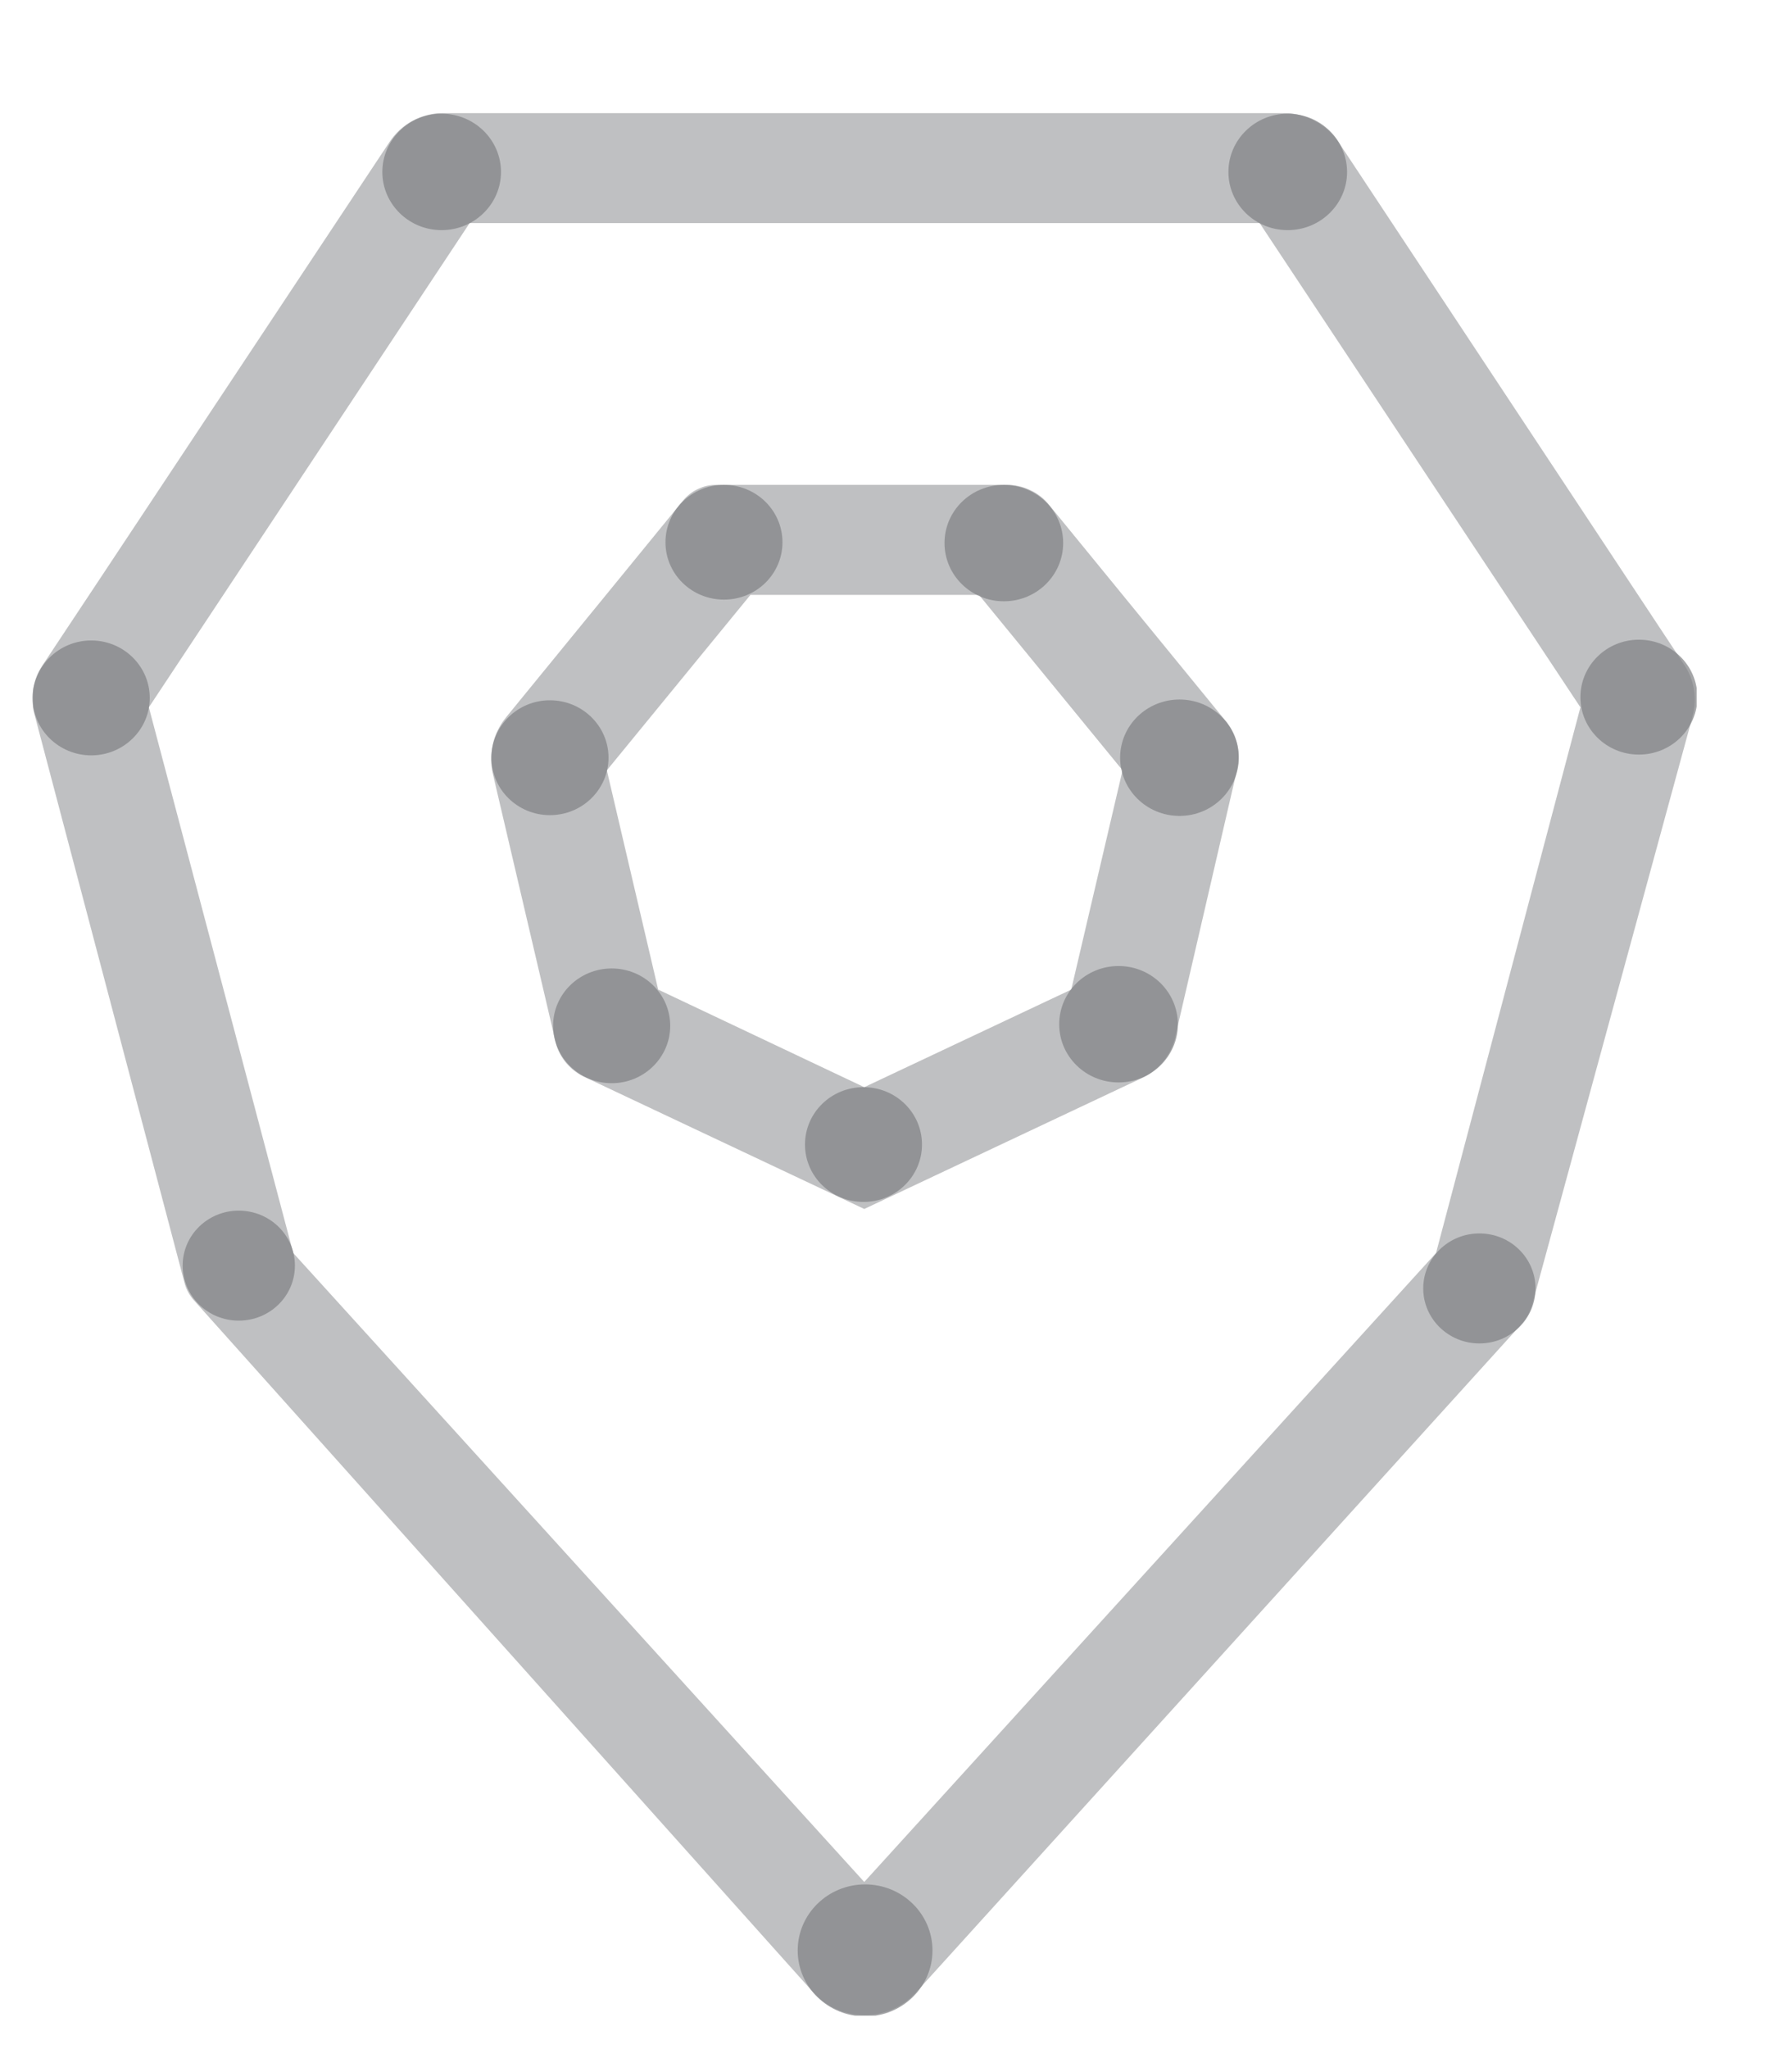<svg width="14" height="16" viewBox="0 0 14 16" fill="none" xmlns="http://www.w3.org/2000/svg">
<g clip-path="url(#clip0_314_625)">
<g opacity="0.7">
<path opacity="0.7" d="M10.035 0.882H3.463C3.379 0.883 3.297 0.904 3.223 0.943C3.15 0.983 3.088 1.04 3.043 1.109L0.33 5.198C0.294 5.253 0.27 5.314 0.259 5.379C0.248 5.443 0.251 5.509 0.268 5.573L1.445 10.03C1.459 10.075 1.483 10.117 1.514 10.152L6.357 15.561C6.407 15.616 6.468 15.66 6.537 15.69C6.606 15.72 6.68 15.736 6.755 15.736C6.83 15.736 6.904 15.72 6.973 15.69C7.042 15.66 7.103 15.616 7.153 15.561L11.883 10.343C11.925 10.297 11.956 10.243 11.971 10.183L13.224 5.591C13.242 5.522 13.246 5.451 13.234 5.381C13.222 5.311 13.195 5.245 13.155 5.186L10.461 1.115C10.415 1.045 10.352 0.987 10.277 0.947C10.203 0.906 10.12 0.884 10.035 0.882ZM9.841 1.742L12.347 5.523L11.219 9.784L8.985 12.24L6.752 14.695L2.291 9.784L1.163 5.523L3.669 1.742H9.841Z" fill="#808184"/>
<path opacity="0.7" d="M6.752 9.44L8.914 8.421C8.982 8.391 9.042 8.345 9.089 8.287C9.136 8.229 9.168 8.162 9.183 8.09L9.665 6.008C9.68 5.945 9.681 5.879 9.667 5.815C9.653 5.752 9.624 5.692 9.584 5.64L8.199 3.946C8.159 3.895 8.108 3.854 8.049 3.827C7.991 3.799 7.926 3.785 7.861 3.786H5.599C5.549 3.785 5.499 3.796 5.453 3.818C5.408 3.839 5.368 3.87 5.336 3.909L3.952 5.603C3.902 5.665 3.867 5.736 3.85 5.813C3.833 5.89 3.833 5.969 3.851 6.045L4.34 8.133C4.353 8.19 4.379 8.244 4.416 8.291C4.453 8.337 4.5 8.376 4.553 8.403L6.752 9.44ZM7.648 4.645L8.77 6.015L8.369 7.727L6.752 8.489L5.142 7.727L4.741 6.015L5.863 4.645H7.648Z" fill="#808184"/>
</g>
<path opacity="0.7" d="M3.45 1.797C3.706 1.797 3.914 1.593 3.914 1.343C3.914 1.092 3.706 0.888 3.45 0.888C3.194 0.888 2.987 1.092 2.987 1.343C2.987 1.593 3.194 1.797 3.45 1.797Z" fill="#808184"/>
<path opacity="0.7" d="M6.759 15.745C7.049 15.745 7.285 15.514 7.285 15.23C7.285 14.945 7.049 14.714 6.759 14.714C6.468 14.714 6.232 14.945 6.232 15.23C6.232 15.514 6.468 15.745 6.759 15.745Z" fill="#808184"/>
<path opacity="0.7" d="M10.06 1.797C10.316 1.797 10.524 1.593 10.524 1.343C10.524 1.092 10.316 0.888 10.06 0.888C9.804 0.888 9.597 1.092 9.597 1.343C9.597 1.593 9.804 1.797 10.06 1.797Z" fill="#808184"/>
<path opacity="0.7" d="M12.804 5.892C13.057 5.892 13.261 5.691 13.261 5.444C13.261 5.196 13.057 4.995 12.804 4.995C12.551 4.995 12.347 5.196 12.347 5.444C12.347 5.691 12.551 5.892 12.804 5.892Z" fill="#808184"/>
<path opacity="0.7" d="M9.215 6.371C9.471 6.371 9.678 6.167 9.678 5.916C9.678 5.665 9.471 5.462 9.215 5.462C8.959 5.462 8.751 5.665 8.751 5.916C8.751 6.167 8.959 6.371 9.215 6.371Z" fill="#808184"/>
<path opacity="0.7" d="M7.843 4.695C8.099 4.695 8.306 4.491 8.306 4.24C8.306 3.989 8.099 3.786 7.843 3.786C7.586 3.786 7.379 3.989 7.379 4.24C7.379 4.491 7.586 4.695 7.843 4.695Z" fill="#808184"/>
<path opacity="0.7" d="M5.656 4.682C5.909 4.682 6.113 4.482 6.113 4.234C6.113 3.987 5.909 3.786 5.656 3.786C5.403 3.786 5.199 3.987 5.199 4.234C5.199 4.482 5.403 4.682 5.656 4.682Z" fill="#808184"/>
<path opacity="0.7" d="M4.296 6.365C4.549 6.365 4.754 6.164 4.754 5.916C4.754 5.669 4.549 5.468 4.296 5.468C4.044 5.468 3.839 5.669 3.839 5.916C3.839 6.164 4.044 6.365 4.296 6.365Z" fill="#808184"/>
<path opacity="0.7" d="M4.779 8.458C5.031 8.458 5.236 8.257 5.236 8.01C5.236 7.762 5.031 7.562 4.779 7.562C4.526 7.562 4.321 7.762 4.321 8.01C4.321 8.257 4.526 8.458 4.779 8.458Z" fill="#808184"/>
<path opacity="0.7" d="M6.746 9.385C6.999 9.385 7.203 9.184 7.203 8.937C7.203 8.689 6.999 8.489 6.746 8.489C6.493 8.489 6.289 8.689 6.289 8.937C6.289 9.184 6.493 9.385 6.746 9.385Z" fill="#808184"/>
<path opacity="0.7" d="M8.739 8.452C8.995 8.452 9.202 8.248 9.202 7.998C9.202 7.747 8.995 7.543 8.739 7.543C8.482 7.543 8.275 7.747 8.275 7.998C8.275 8.248 8.482 8.452 8.739 8.452Z" fill="#808184"/>
<path opacity="0.7" d="M0.713 5.898C0.965 5.898 1.17 5.697 1.17 5.45C1.17 5.202 0.965 5.001 0.713 5.001C0.46 5.001 0.255 5.202 0.255 5.45C0.255 5.697 0.46 5.898 0.713 5.898Z" fill="#808184"/>
<path opacity="0.7" d="M11.558 10.49C11.8 10.49 11.996 10.298 11.996 10.06C11.996 9.823 11.8 9.631 11.558 9.631C11.316 9.631 11.119 9.823 11.119 10.06C11.119 10.298 11.316 10.49 11.558 10.49Z" fill="#808184"/>
<path opacity="0.7" d="M1.865 10.312C2.108 10.312 2.304 10.12 2.304 9.882C2.304 9.645 2.108 9.453 1.865 9.453C1.623 9.453 1.427 9.645 1.427 9.882C1.427 10.12 1.623 10.312 1.865 10.312Z" fill="#808184"/>
</g>
<defs>
<clipPath id="clip0_314_625">
<rect width="13" height="14.857" fill="white" transform="translate(0.255 0.882)"/>
</clipPath>
</defs>
</svg>
